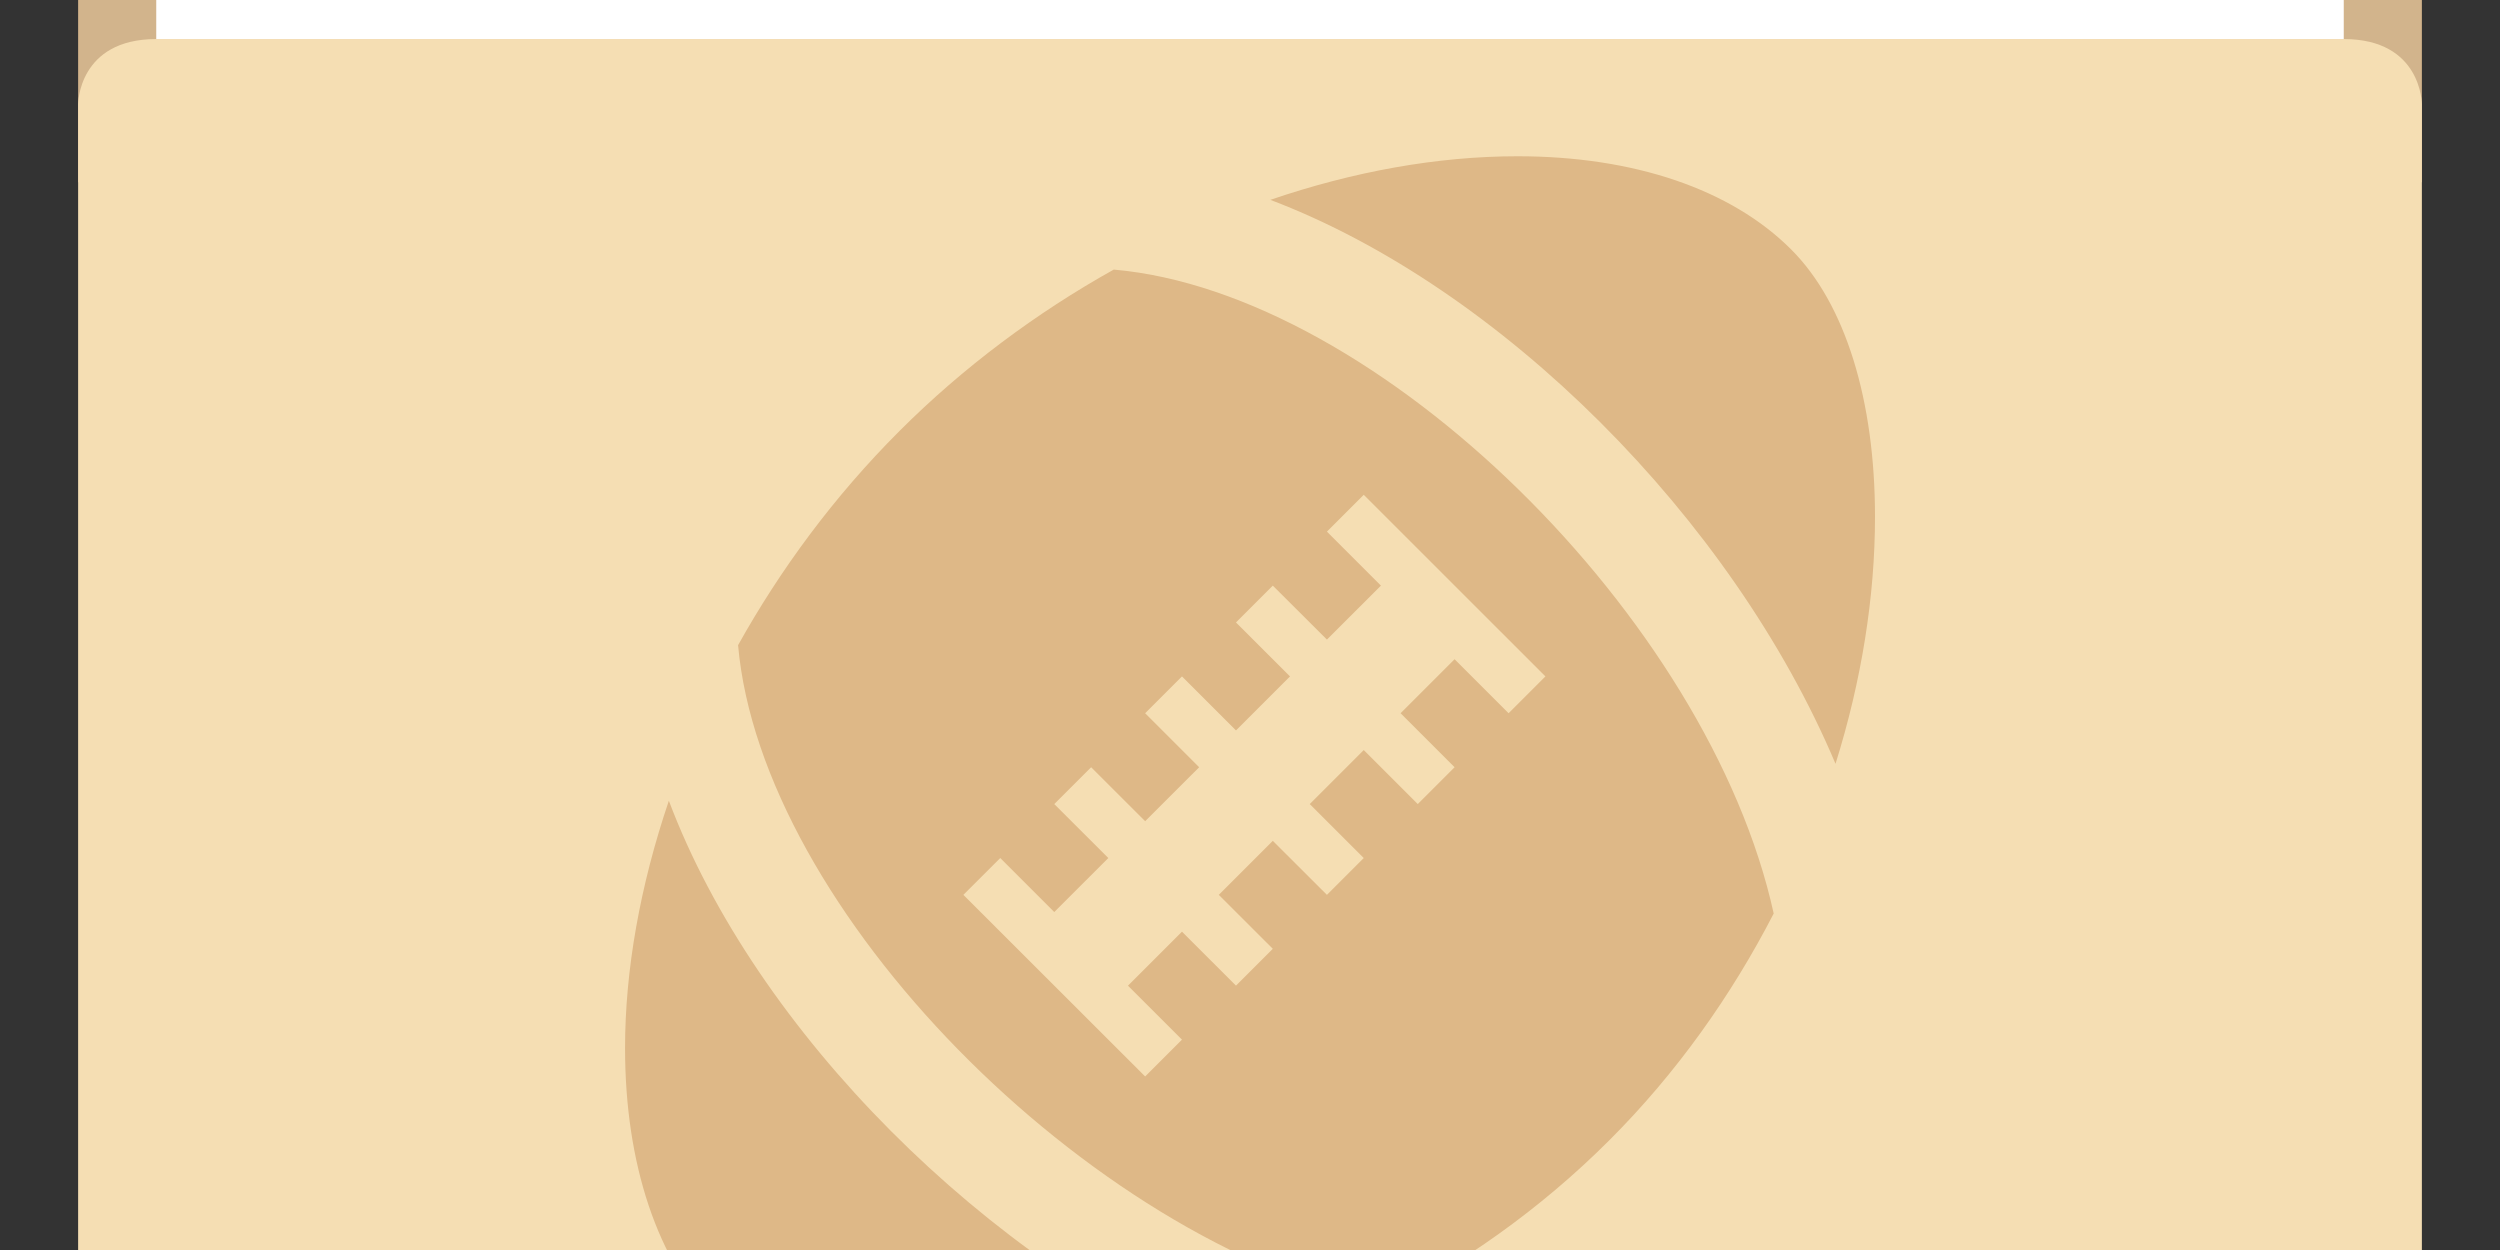 <svg 
	id="sports-full-icon" 
	xmlns:svg="http://www.w3.org/2000/svg" 
	xmlns="http://www.w3.org/2000/svg" 
	viewBox="0 16 48 24">
	
	<rect x="0" y="16" width="48" height="24" fill="#333333" stroke="none"/>
	
	<style>
		.folder-top {
			fill: tan;
		}
		.folder-body {
			fill: wheat;
		}
		.folder-contents {
			fill: white;
		}
		.folder-icon {
			fill: burlywood;
		}
	</style>

	<g class="folder-top" transform="translate(0 1.5)">
		<path d="M 43.5,11.5 H 21 L 16.5,7 h -12 c -3,0 -3,0 -3,3 v 8 h 45 v -3.5 c 0,0 0,-3 -3,-3 z" />
	</g>

	<g class="folder-body">
		<path id="folder-cover" d="M 3,16.75 C 1.5,16.75 1.5,18 1.5,18 v 25.75 c 0,2.25 0,2 3,2 h 39 c 3,0 3,0.25 3,-2 V 18 c 0,0 0,-1.25 -1.5,-1.25 z" />
	</g>
	
	<rect class="folder-contents" x="3" y="14.5" width="42" height="2.25" />

	<g class="folder-icon" transform="translate(12 19)">
		<path d="M16.965 10.694l-1.037-1.037-1.037 1.037 1.037 1.037-.707.707-1.037-1.037-1.037 1.037 1.037 1.036-.707.707-1.039-1.037-1.037 1.037 1.037 1.036-.707.707-1.037-1.036-1.037 1.037 1.037 1.036-.707.707-3.49-3.487.708-.707 1.037 1.037 1.038-1.037-1.038-1.036.708-.707 1.037 1.036 1.037-1.036-1.037-1.037.707-.707 1.037 1.037 1.037-1.037-1.037-1.036.707-.707 1.039 1.036 1.037-1.036-1.037-1.037.707-.707 3.488 3.487-.707.707zm-7.581-8.518c-1.49.832-2.893 1.878-4.113 3.098-1.264 1.263-2.292 2.665-3.1 4.113.449 5.071 6.695 11.411 12.366 12.666 1.516-.777 3.012-1.81 4.362-3.16 1.294-1.292 2.345-2.781 3.156-4.353-1.243-5.666-7.597-11.922-12.671-12.364m-8.542 10.198c-.553 1.632-.841 3.254-.841 4.749 0 2.218.618 4.096 1.779 5.258 1.045 1.043 2.866 1.619 5.129 1.619 1.375 0 3.02-.235 4.741-.769-4.71-1.994-9.142-6.433-10.808-10.857m11.548-11.537c1.588-.542 3.202-.837 4.747-.837 2.234 0 4.099.634 5.252 1.788 1.047 1.045 1.611 2.91 1.611 5.135 0 1.532-.258 3.146-.758 4.742-1.99-4.716-6.429-9.153-10.852-10.828" />
	</g>
</svg>